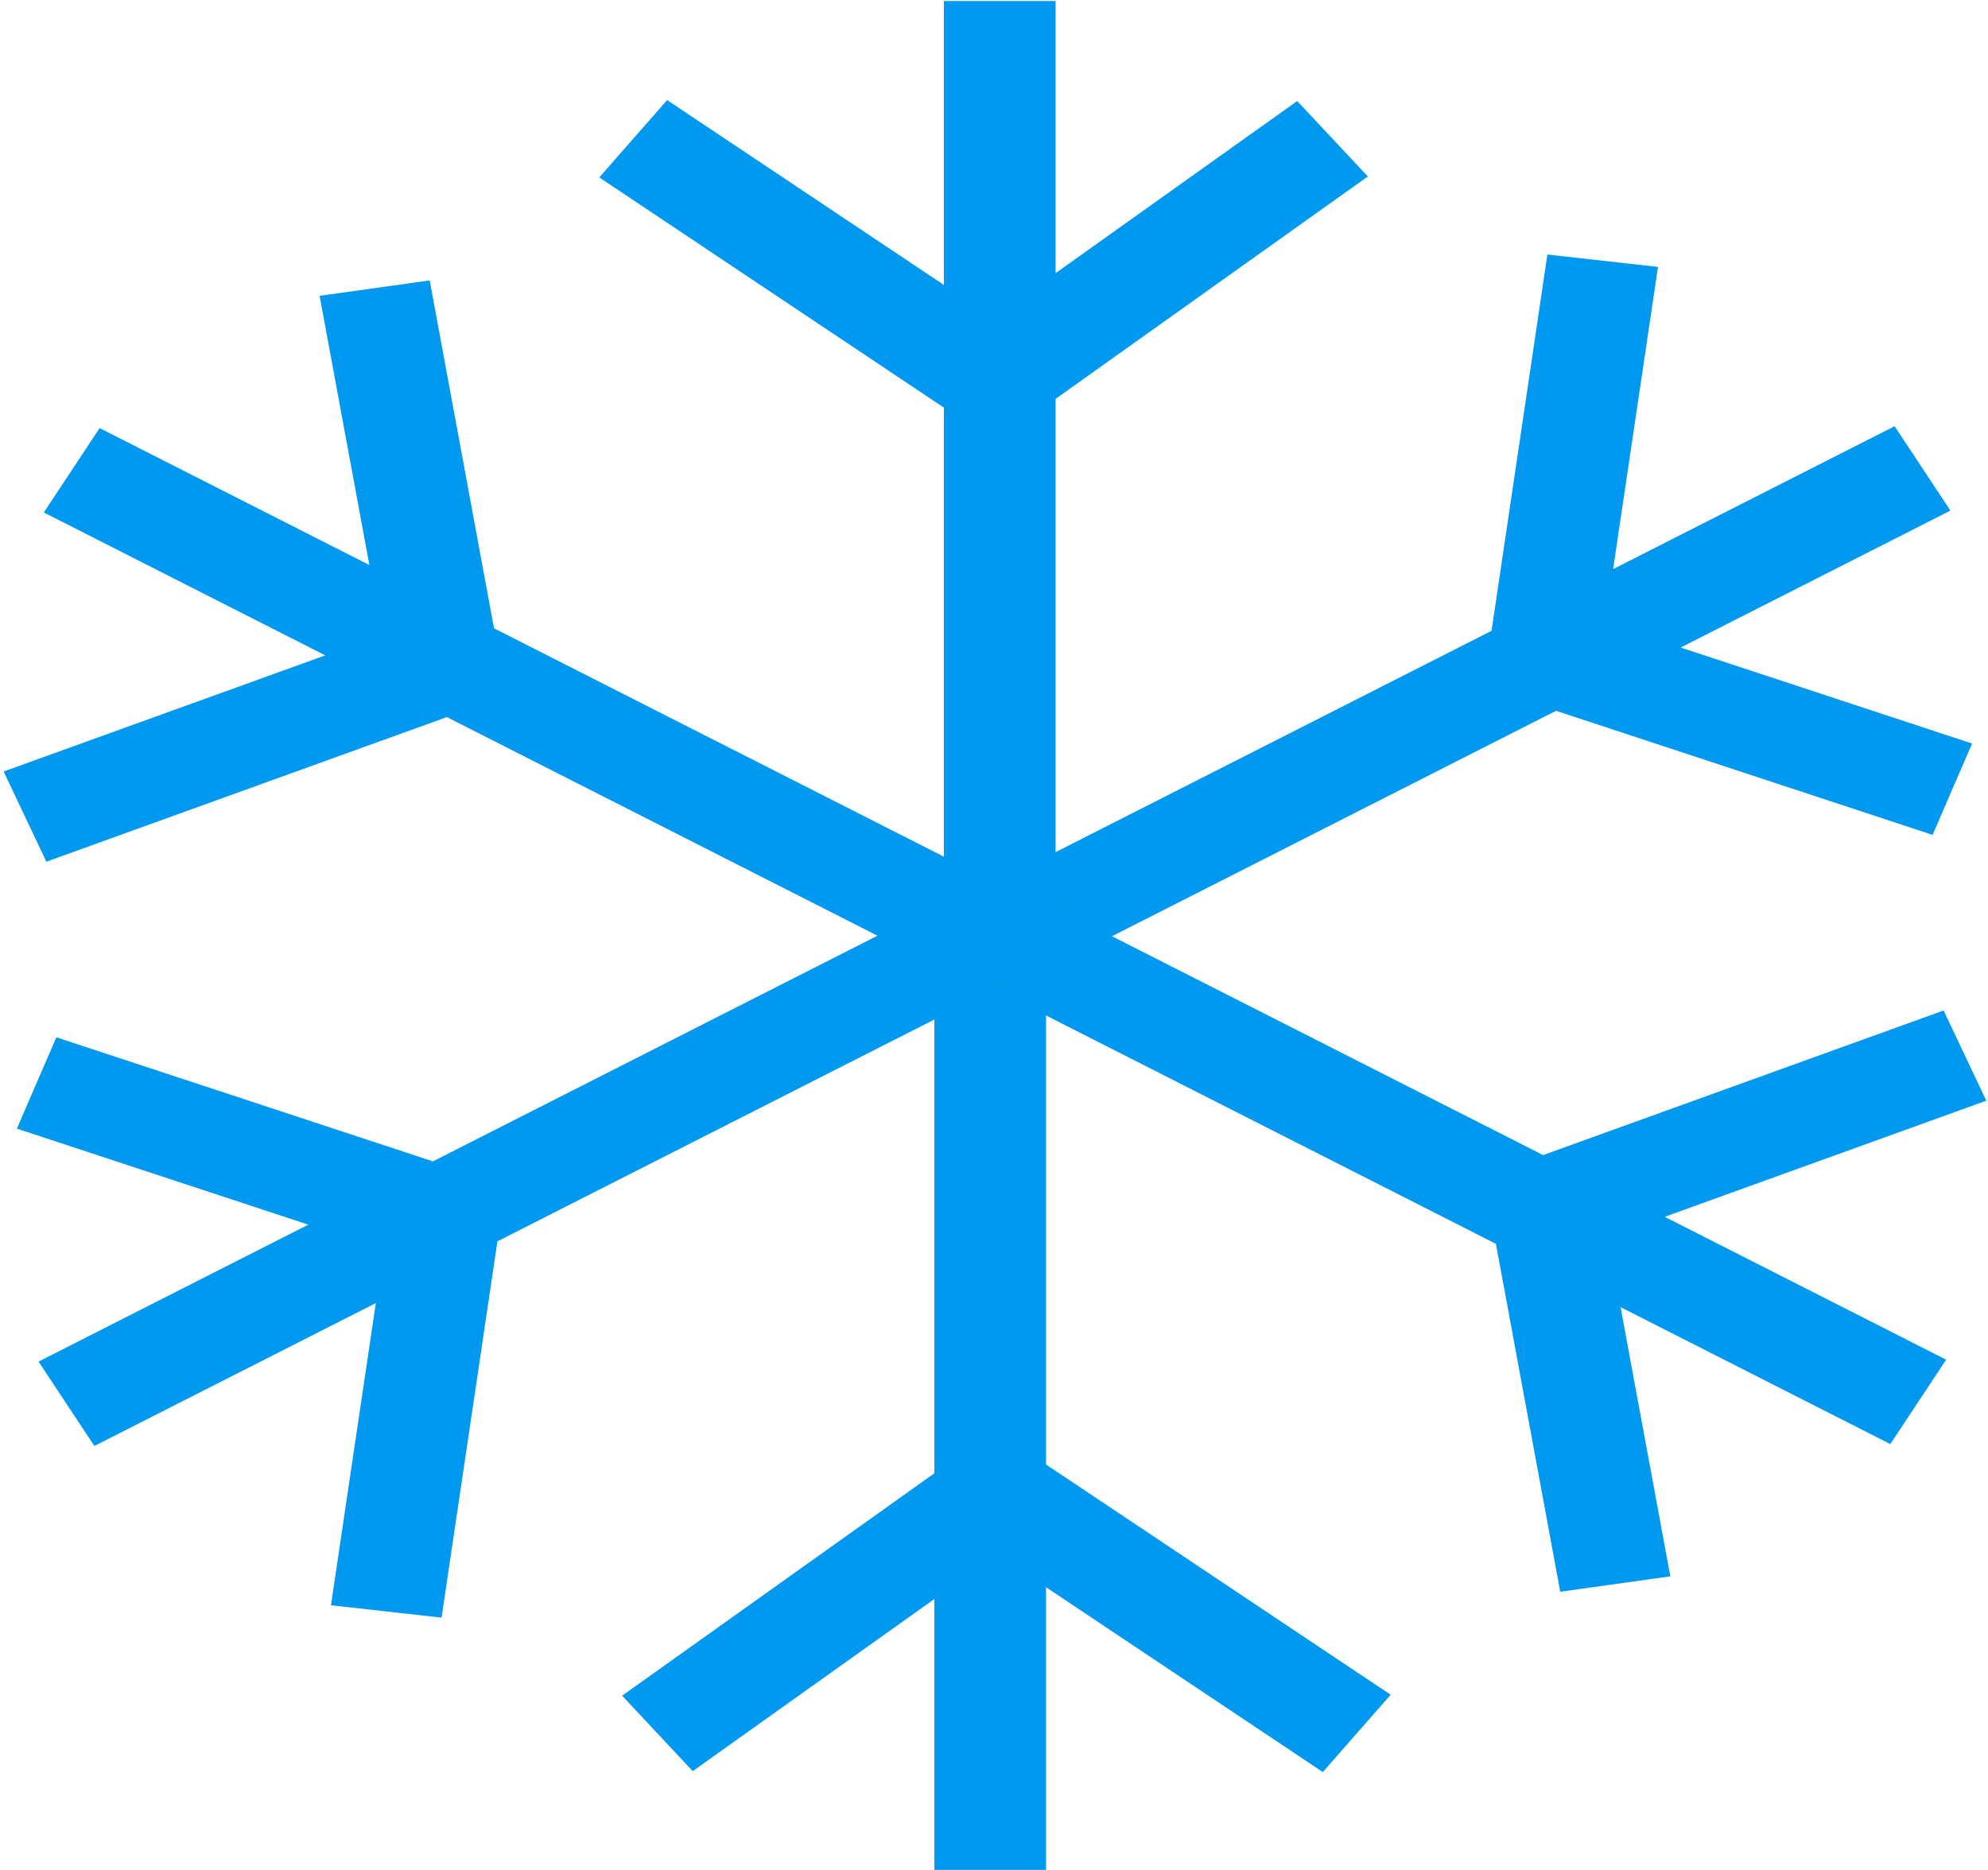<?xml version="1.0" encoding="UTF-8" standalone="no"?>
<svg
   xmlns:dc="http://purl.org/dc/elements/1.1/"
   xmlns:cc="http://creativecommons.org/ns#"
   xmlns:rdf="http://www.w3.org/1999/02/22-rdf-syntax-ns#"
   xmlns:svg="http://www.w3.org/2000/svg"
   xmlns="http://www.w3.org/2000/svg"
   xmlns:sodipodi="http://sodipodi.sourceforge.net/DTD/sodipodi-0.dtd"
   xmlns:inkscape="http://www.inkscape.org/namespaces/inkscape"
   width="16.995"
   height="15.988"
   viewBox="0 0 4.497 4.23"
   version="1.1"
   id="svg16"
   sodipodi:docname="snowflake.svg"
   inkscape:version="1.0.2-2 (e86c870879, 2021-01-15)">
  <defs
     id="defs20" />
  <sodipodi:namedview
     pagecolor="#ffffff"
     bordercolor="#666666"
     borderopacity="1"
     objecttolerance="10"
     gridtolerance="10"
     guidetolerance="10"
     inkscape:pageopacity="0"
     inkscape:pageshadow="2"
     inkscape:window-width="1280"
     inkscape:window-height="962"
     id="namedview18"
     showgrid="false"
     fit-margin-top="0"
     fit-margin-left="0"
     fit-margin-right="0"
     fit-margin-bottom="0"
     inkscape:zoom="6.8349522"
     inkscape:cx="7.9504196"
     inkscape:cy="7.0967199"
     inkscape:window-x="-8"
     inkscape:window-y="-8"
     inkscape:window-maximized="1"
     inkscape:current-layer="svg16"
     inkscape:document-rotation="0"
     showguides="true"
     inkscape:guide-bbox="true"
     units="px"
     width="20mm"
     inkscape:snap-global="false" />
  <g
     fill="none"
     stroke="#0099ef"
     stroke-width="1.323"
     id="g14"
     transform="matrix(1.123,0,0,1.061,-29.711,-28.07)">
    <path
       d="M 29.533,3.408 V 16.103 M 25.19,5.279 29.466,8.553 m 4.01,-3.274 -4.01,3.274"
       transform="matrix(0.17,0,0,0.157,23.45,25.923)"
       id="path2" />
    <path
       d="M 29.533,3.408 V 16.103 M 25.19,5.279 29.466,8.553 m 4.01,-3.274 -4.01,3.274 M 29.533,3.408 V 16.103 M 25.19,5.279 29.466,8.553 m 4.01,-3.274 -4.01,3.274"
       transform="matrix(0.085,0.136,-0.147,0.079,28.32,23.169)"
       id="path4" />
    <path
       d="M 29.533,3.408 V 16.103 M 25.19,5.279 29.466,8.553 m 4.01,-3.274 -4.01,3.274"
       transform="matrix(-0.085,0.136,-0.147,-0.079,33.332,25.698)"
       id="path6" />
    <path
       d="M 29.533,3.408 V 16.103 M 25.19,5.279 29.466,8.553 m 4.01,-3.274 -4.01,3.274"
       transform="matrix(-0.17,0,0,-0.157,33.472,30.981)"
       id="path8" />
    <path
       d="M 29.533,3.408 V 16.103 M 25.19,5.279 29.466,8.553 m 4.01,-3.274 -4.01,3.274"
       transform="matrix(-0.085,-0.136,0.147,-0.079,28.6,33.735)"
       id="path10" />
    <path
       d="M 29.533,3.408 V 16.103 M 25.19,5.279 29.466,8.553 m 4.01,-3.274 -4.01,3.274"
       transform="matrix(0.085,-0.136,0.147,0.079,23.59,31.206)"
       id="path12" />
  </g>
</svg>
